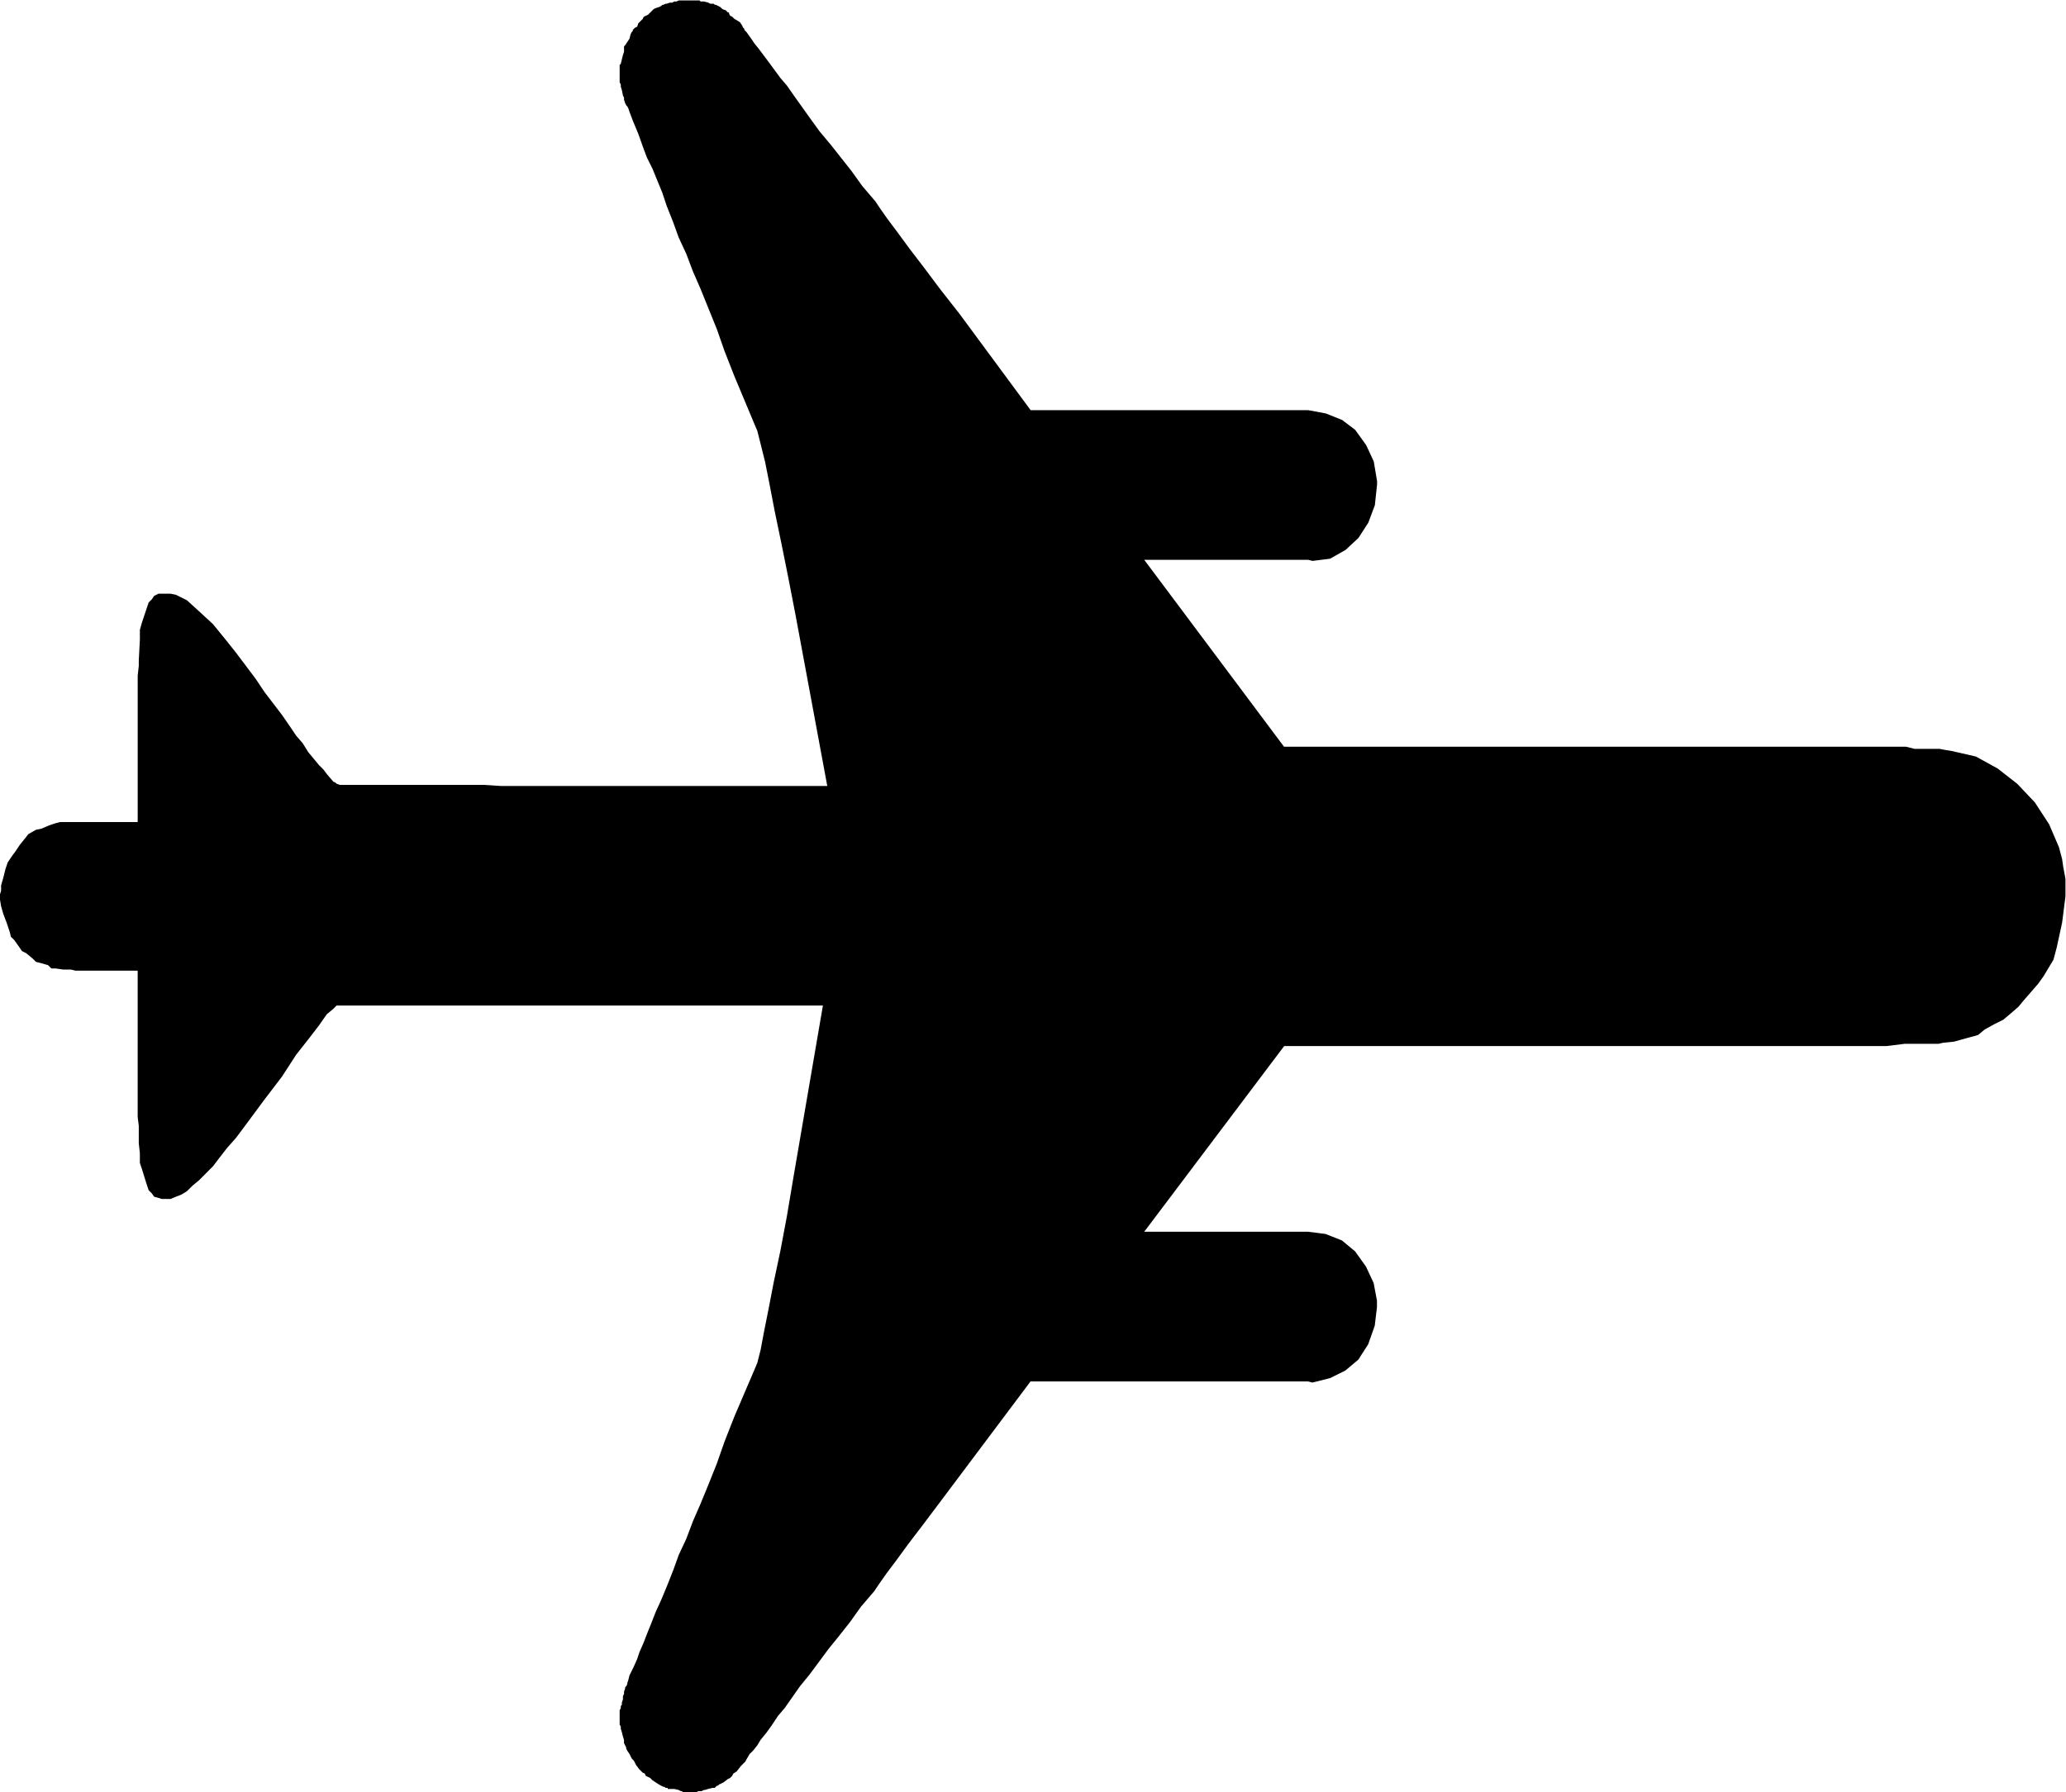 <?xml version="1.0" encoding="UTF-8" standalone="no"?>
<svg
   xmlns:dc="http://purl.org/dc/elements/1.1/"
   xmlns:cc="http://creativecommons.org/ns#"
   xmlns:rdf="http://www.w3.org/1999/02/22-rdf-syntax-ns#"
   xmlns:svg="http://www.w3.org/2000/svg"
   xmlns="http://www.w3.org/2000/svg"
   viewBox="0 0 22.68 19.68"
   height="19.68"
   width="22.68"
   xml:space="preserve"
   id="svg2"
   version="1.1"><defs
     id="defs6" /><g
     transform="matrix(1.333,0,0,-1.333,0,19.68)"
     id="g10"><g
       transform="scale(0.1)"
       id="g12"><path
         id="path14"
         style="fill:#000000;fill-opacity:1;fill-rule:nonzero;stroke:none"
         d="m 170.098,73.801 -0.274,-2.16 -0.449,-2.07 -0.266,-0.992 -0.269,-0.449 -0.539,-0.902 -0.449,-0.625 -0.547,-0.633 -0.625,-0.715 -0.45,-0.547 -0.722,-0.625 -0.535,-0.449 -0.723,-0.359 -0.812,-0.449 -0.54,-0.449 -0.996,-0.273 -0.984,-0.274 -0.898,-0.09 -0.364,-0.086 h -2.793 l -1.519,-0.188 h -49.59 L 94.231,46.172 h 13.496 l 1.445,-0.184 1.348,-0.539 1.082,-0.898 0.898,-1.258 0.625,-1.348 0.273,-1.445 v -0.539 l -0.183,-1.531 -0.539,-1.524 -0.813,-1.27 -1.07,-0.898 -1.262,-0.625 -1.445,-0.363 -0.359,0.09 H 84.867 L 78.926,25.918 77.309,23.762 75.957,21.965 74.785,20.43 73.801,19.082 72.988,18 72.359,17.102 71.996,16.562 70.918,15.305 70.019,14.043 69.027,12.785 68.219,11.789 66.688,9.719 65.879,8.73 65.25,7.832 64.621,6.934 64.078,6.301 63.539,5.488 63.086,4.863 62.637,4.316 62.367,3.867 62.008,3.418 61.738,3.156 61.469,2.695 61.379,2.52 61.195,2.344 61.016,2.16 60.66,1.711 60.387,1.535 60.297,1.348 60.211,1.262 60.117,1.172 59.938,1.086 59.582,0.812 59.219,0.637 59.125,0.539 H 59.039 L 58.949,0.449 58.855,0.363 H 58.676 L 58.32,0.273 58.047,0.188 h -0.086 L 57.777,0.09 H 57.512 L 57.328,0 H 56.25 L 56.156,0.09 H 56.07 L 55.891,0.188 55.527,0.273 h -0.539 V 0.363 H 54.809 L 54.719,0.449 H 54.629 L 54.449,0.539 54.27,0.637 54,0.812 53.73,0.988 53.551,1.172 l -0.18,0.09 -0.184,0.086 -0.086,0.188 -0.18,0.086 -0.27,0.266 -0.273,0.359 -0.09,0.188 -0.094,0.176 -0.086,0.086 -0.09,0.098 -0.18,0.363 -0.18,0.262 -0.09,0.188 v 0.086 l -0.09,0.176 -0.09,0.188 V 4.316 L 51.301,4.59 51.211,4.953 51.125,5.227 V 5.402 L 51.031,5.578 V 6.75 l 0.094,0.184 v 0.176 l 0.086,0.09 v 0.184 l 0.09,0.266 v 0.273 l 0.09,0.176 v 0.184 l 0.09,0.266 v 0.098 l 0.09,0.086 0.09,0.176 v 0.09 l 0.09,0.273 0.09,0.359 0.18,0.363 0.176,0.359 0.277,0.625 0.18,0.547 0.355,0.812 0.273,0.711 0.363,0.898 0.355,0.91 0.449,0.984 0.453,1.086 0.535,1.348 0.453,1.258 0.629,1.348 0.543,1.438 0.629,1.445 0.629,1.531 0.719,1.797 0.629,1.797 0.812,2.07 1.621,3.781 0.266,0.633 0.273,1.074 0.27,1.445 0.359,1.797 0.453,2.344 0.535,2.52 0.543,2.883 0.543,3.231 2.426,14.141 H 27.719 l -0.27,-0.274 -0.539,-0.449 -0.633,-0.906 -0.894,-1.164 -0.992,-1.258 -1.172,-1.809 -1.438,-1.883 -1.531,-2.07 -0.812,-1.086 -0.715,-0.808 -0.633,-0.812 -0.539,-0.711 -0.633,-0.637 -0.535,-0.535 -0.543,-0.449 -0.449,-0.449 -0.449,-0.273 -0.449,-0.176 -0.453,-0.188 h -0.719 l -0.27,0.09 -0.359,0.098 -0.18,0.262 -0.27,0.273 -0.18,0.539 -0.363,1.172 -0.18,0.535 v 0.812 l -0.09,0.809 v 1.445 l -0.09,0.715 V 67.68 H 6.211 L 5.852,67.769 H 5.219 L 4.59,67.859 H 4.23 L 3.961,68.129 3.332,68.312 2.969,68.398 2.699,68.668 2.156,69.117 1.801,69.297 1.621,69.57 1.172,70.203 0.898,70.469 0.812,70.832 0.543,71.641 0.27,72.359 0.09,72.988 0,73.531 v 0.449 L 0.09,74.25 v 0.449 l 0.18,0.629 0.18,0.723 0.18,0.535 0.363,0.543 0.27,0.363 0.359,0.535 0.359,0.449 0.359,0.453 0.629,0.359 0.449,0.09 0.629,0.27 0.543,0.18 0.359,0.09 h 6.391 v 12.059 l 0.09,0.812 v 0.449 l 0.09,1.715 v 0.805 l 0.18,0.629 0.363,1.086 0.18,0.535 0.27,0.27 0.18,0.274 0.359,0.18 h 0.988 l 0.453,-0.094 0.898,-0.445 0.992,-0.902 1.168,-1.078 1.172,-1.441 0.715,-0.902 0.812,-1.078 0.809,-1.078 0.723,-1.082 1.442,-1.887 0.625,-0.906 0.543,-0.805 0.543,-0.629 0.449,-0.723 0.894,-1.078 0.363,-0.363 0.27,-0.359 0.539,-0.633 0.184,-0.086 0.086,-0.086 0.27,-0.094 h 11.879 l 1.355,-0.09 h 26.906 l -2.606,14.039 -0.629,3.242 -0.543,2.699 -0.543,2.609 -0.449,2.34 -0.359,1.801 -0.359,1.438 -0.273,1.082 -0.266,0.629 -1.621,3.871 -0.812,2.07 -0.629,1.797 -1.348,3.332 -0.629,1.441 -0.543,1.438 -0.629,1.355 -0.453,1.258 -0.535,1.348 -0.359,1.078 -0.812,1.984 -0.449,0.899 -0.273,0.722 -0.449,1.258 -0.449,1.082 -0.27,0.715 -0.09,0.273 -0.09,0.176 -0.09,0.094 -0.09,0.18 -0.09,0.269 v 0.18 l -0.09,0.18 -0.09,0.449 -0.086,0.269 v 0.18 l -0.094,0.184 v 1.437 l 0.094,0.09 0.086,0.363 0.09,0.36 0.09,0.269 v 0.449 l 0.09,0.086 0.18,0.274 0.18,0.269 0.09,0.36 0.09,0.183 0.09,0.086 v 0.094 l 0.086,0.086 0.094,0.09 0.184,0.093 0.086,0.266 0.094,0.094 0.176,0.176 0.094,0.093 0.086,0.18 0.18,0.09 0.184,0.086 0.18,0.183 0.18,0.18 0.086,0.09 0.184,0.09 0.27,0.086 0.18,0.093 0.094,0.09 h 0.086 l 0.18,0.09 h 0.09 l 0.27,0.09 h 0.18 l 0.18,0.094 h 0.18 l 0.184,0.086 h 1.707 l 0.09,-0.086 h 0.273 l 0.359,-0.094 0.176,-0.09 h 0.273 l 0.086,-0.09 h 0.09 l 0.18,-0.09 0.184,-0.093 0.18,-0.176 0.27,-0.09 0.18,-0.18 h 0.09 v -0.089 l 0.09,-0.18 0.18,-0.09 0.184,-0.18 0.172,-0.093 0.277,-0.176 0.18,-0.274 0.086,-0.179 0.094,-0.09 v -0.086 l 0.176,-0.18 0.449,-0.629 0.18,-0.277 0.363,-0.449 0.809,-1.078 0.992,-1.348 0.539,-0.629 0.629,-0.902 1.351,-1.891 0.719,-0.992 0.902,-1.078 1.707,-2.16 0.902,-1.258 1.078,-1.262 0.359,-0.539 0.629,-0.898 0.812,-1.082 0.992,-1.352 1.168,-1.527 1.351,-1.801 1.621,-2.07 5.848,-7.922 h 22.86 l 1.445,-0.27 1.348,-0.539 1.074,-0.812 0.906,-1.258 0.625,-1.348 0.273,-1.621 v -0.27 l -0.183,-1.71 -0.539,-1.438 -0.813,-1.262 -1.07,-0.992 -1.273,-0.719 -1.434,-0.179 -0.359,0.09 H 94.231 L 105.742,86.129 h 51.211 l 0.723,-0.18 h 2.07 l 0.449,-0.09 0.535,-0.086 1.985,-0.453 1.797,-0.988 1.621,-1.266 1.445,-1.527 1.172,-1.797 0.812,-1.891 0.262,-0.988 0.09,-0.633 0.184,-0.988 v -1.441" /></g></g></svg>